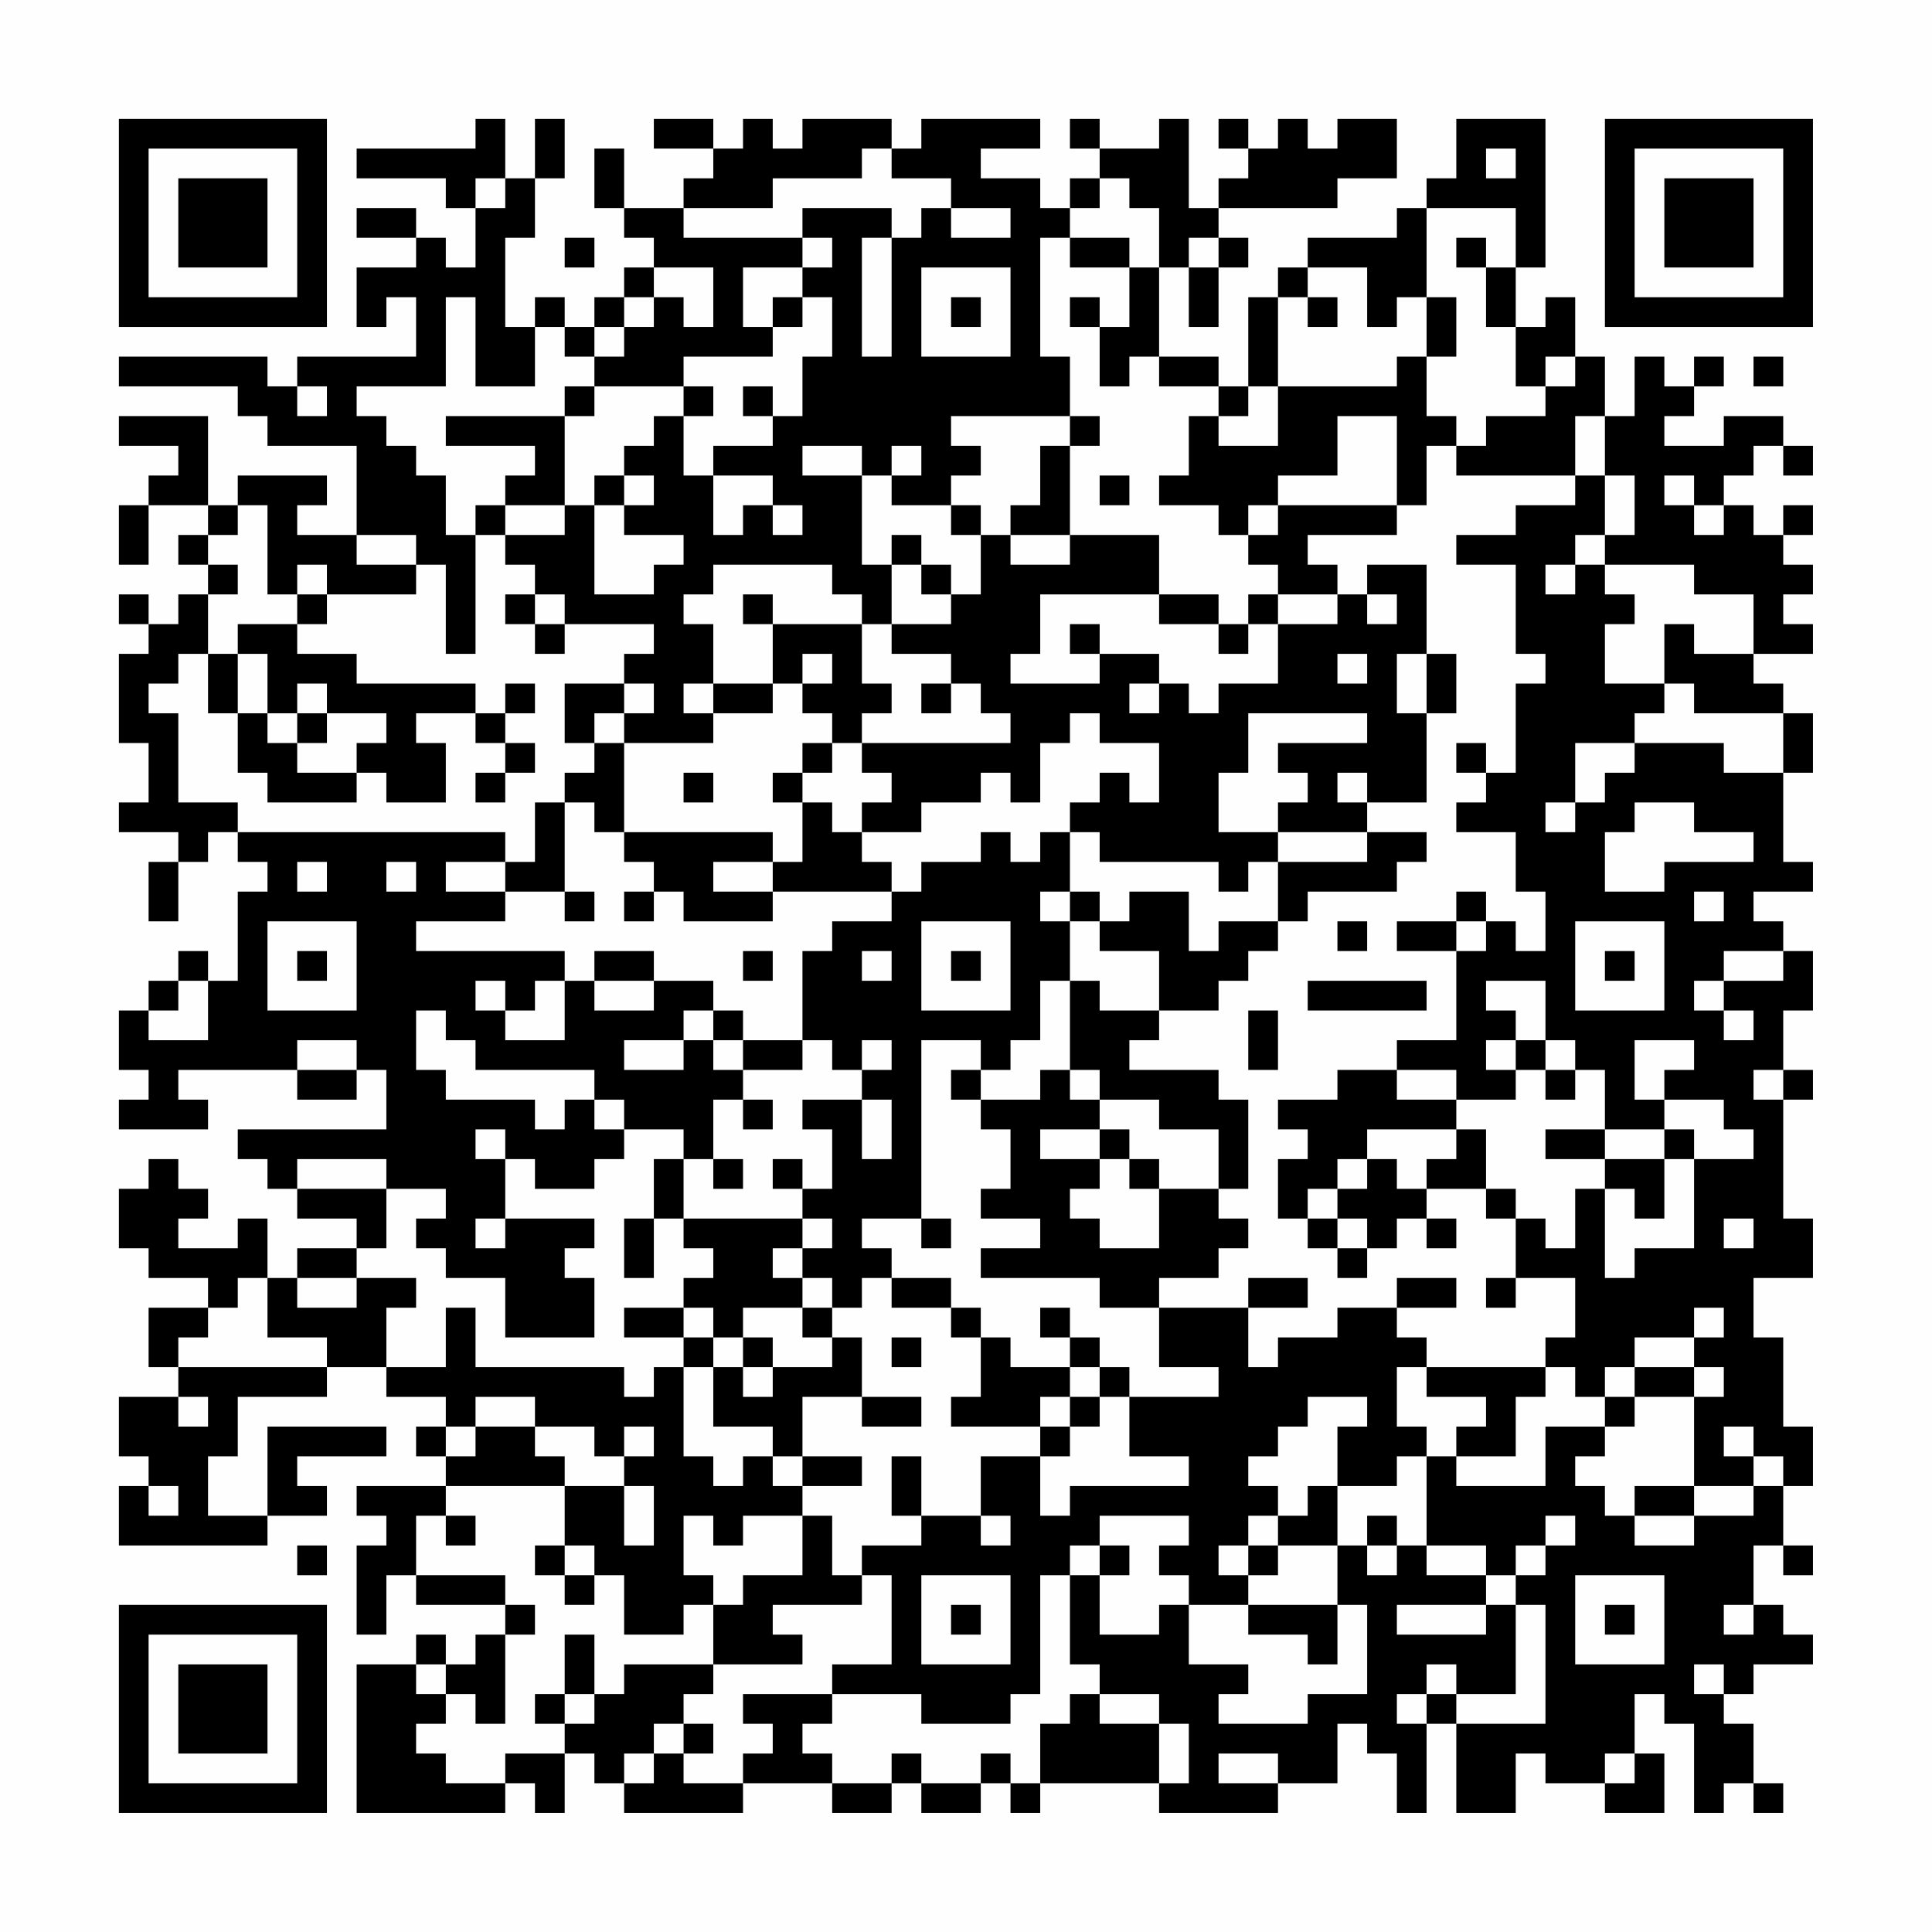 <?xml version="1.0" encoding="UTF-8"?>
<svg xmlns="http://www.w3.org/2000/svg" version="1.1" width="300" height="300" viewBox="0 0 300 300"><rect x="0" y="0" width="300" height="300" fill="#fefefe"/><g transform="scale(4.615)"><g transform="translate(4,4)"><path fill-rule="evenodd" d="M12 0L12 1L8 1L8 2L11 2L11 3L12 3L12 5L11 5L11 4L10 4L10 3L8 3L8 4L10 4L10 5L8 5L8 7L9 7L9 6L10 6L10 8L6 8L6 9L5 9L5 8L0 8L0 9L4 9L4 10L5 10L5 11L8 11L8 14L6 14L6 13L7 13L7 12L4 12L4 13L3 13L3 10L0 10L0 11L2 11L2 12L1 12L1 13L0 13L0 15L1 15L1 13L3 13L3 14L2 14L2 15L3 15L3 16L2 16L2 17L1 17L1 16L0 16L0 17L1 17L1 18L0 18L0 21L1 21L1 23L0 23L0 24L2 24L2 25L1 25L1 27L2 27L2 25L3 25L3 24L4 24L4 25L5 25L5 26L4 26L4 29L3 29L3 28L2 28L2 29L1 29L1 30L0 30L0 32L1 32L1 33L0 33L0 34L3 34L3 33L2 33L2 32L6 32L6 33L8 33L8 32L9 32L9 34L4 34L4 35L5 35L5 36L6 36L6 37L8 37L8 38L6 38L6 39L5 39L5 37L4 37L4 38L2 38L2 37L3 37L3 36L2 36L2 35L1 35L1 36L0 36L0 38L1 38L1 39L3 39L3 40L1 40L1 42L2 42L2 43L0 43L0 45L1 45L1 46L0 46L0 48L5 48L5 47L7 47L7 46L6 46L6 45L9 45L9 44L5 44L5 47L3 47L3 45L4 45L4 43L7 43L7 42L9 42L9 43L11 43L11 44L10 44L10 45L11 45L11 46L8 46L8 47L9 47L9 48L8 48L8 51L9 51L9 49L10 49L10 50L13 50L13 51L12 51L12 52L11 52L11 51L10 51L10 52L8 52L8 57L13 57L13 56L14 56L14 57L15 57L15 55L16 55L16 56L17 56L17 57L21 57L21 56L24 56L24 57L26 57L26 56L27 56L27 57L29 57L29 56L30 56L30 57L31 57L31 56L35 56L35 57L39 57L39 56L41 56L41 54L42 54L42 55L43 55L43 57L44 57L44 54L45 54L45 57L47 57L47 55L48 55L48 56L50 56L50 57L52 57L52 55L51 55L51 53L52 53L52 54L53 54L53 57L54 57L54 56L55 56L55 57L56 57L56 56L55 56L55 54L54 54L54 53L55 53L55 52L57 52L57 51L56 51L56 50L55 50L55 48L56 48L56 49L57 49L57 48L56 48L56 46L57 46L57 44L56 44L56 41L55 41L55 39L57 39L57 37L56 37L56 33L57 33L57 32L56 32L56 30L57 30L57 28L56 28L56 27L55 27L55 26L57 26L57 25L56 25L56 22L57 22L57 20L56 20L56 19L55 19L55 18L57 18L57 17L56 17L56 16L57 16L57 15L56 15L56 14L57 14L57 13L56 13L56 14L55 14L55 13L54 13L54 12L55 12L55 11L56 11L56 12L57 12L57 11L56 11L56 10L54 10L54 11L52 11L52 10L53 10L53 9L54 9L54 8L53 8L53 9L52 9L52 8L51 8L51 10L50 10L50 8L49 8L49 6L48 6L48 7L47 7L47 5L48 5L48 0L45 0L45 2L44 2L44 3L43 3L43 4L40 4L40 5L39 5L39 6L38 6L38 9L37 9L37 8L35 8L35 5L36 5L36 7L37 7L37 5L38 5L38 4L37 4L37 3L41 3L41 2L43 2L43 0L41 0L41 1L40 1L40 0L39 0L39 1L38 1L38 0L37 0L37 1L38 1L38 2L37 2L37 3L36 3L36 0L35 0L35 1L33 1L33 0L32 0L32 1L33 1L33 2L32 2L32 3L31 3L31 2L29 2L29 1L31 1L31 0L27 0L27 1L26 1L26 0L23 0L23 1L22 1L22 0L21 0L21 1L20 1L20 0L18 0L18 1L20 1L20 2L19 2L19 3L17 3L17 1L16 1L16 3L17 3L17 4L18 4L18 5L17 5L17 6L16 6L16 7L15 7L15 6L14 6L14 7L13 7L13 4L14 4L14 2L15 2L15 0L14 0L14 2L13 2L13 0ZM25 1L25 2L22 2L22 3L19 3L19 4L23 4L23 5L21 5L21 7L22 7L22 8L19 8L19 9L16 9L16 8L17 8L17 7L18 7L18 6L19 6L19 7L20 7L20 5L18 5L18 6L17 6L17 7L16 7L16 8L15 8L15 7L14 7L14 9L12 9L12 6L11 6L11 9L8 9L8 10L9 10L9 11L10 11L10 12L11 12L11 14L12 14L12 18L11 18L11 15L10 15L10 14L8 14L8 15L10 15L10 16L7 16L7 15L6 15L6 16L5 16L5 13L4 13L4 14L3 14L3 15L4 15L4 16L3 16L3 18L2 18L2 19L1 19L1 20L2 20L2 23L4 23L4 24L13 24L13 25L11 25L11 26L13 26L13 27L10 27L10 28L15 28L15 29L14 29L14 30L13 30L13 29L12 29L12 30L13 30L13 31L15 31L15 29L16 29L16 30L18 30L18 29L20 29L20 30L19 30L19 31L17 31L17 32L19 32L19 31L20 31L20 32L21 32L21 33L20 33L20 35L19 35L19 34L17 34L17 33L16 33L16 32L12 32L12 31L11 31L11 30L10 30L10 32L11 32L11 33L14 33L14 34L15 34L15 33L16 33L16 34L17 34L17 35L16 35L16 36L14 36L14 35L13 35L13 34L12 34L12 35L13 35L13 37L12 37L12 38L13 38L13 37L16 37L16 38L15 38L15 39L16 39L16 41L13 41L13 39L11 39L11 38L10 38L10 37L11 37L11 36L9 36L9 35L6 35L6 36L9 36L9 38L8 38L8 39L6 39L6 40L8 40L8 39L10 39L10 40L9 40L9 42L11 42L11 40L12 40L12 42L17 42L17 43L18 43L18 42L19 42L19 45L20 45L20 46L21 46L21 45L22 45L22 46L23 46L23 47L21 47L21 48L20 48L20 47L19 47L19 49L20 49L20 50L19 50L19 51L17 51L17 49L16 49L16 48L15 48L15 46L17 46L17 48L18 48L18 46L17 46L17 45L18 45L18 44L17 44L17 45L16 45L16 44L14 44L14 43L12 43L12 44L11 44L11 45L12 45L12 44L14 44L14 45L15 45L15 46L11 46L11 47L10 47L10 49L13 49L13 50L14 50L14 51L13 51L13 54L12 54L12 53L11 53L11 52L10 52L10 53L11 53L11 54L10 54L10 55L11 55L11 56L13 56L13 55L15 55L15 54L16 54L16 53L17 53L17 52L20 52L20 53L19 53L19 54L18 54L18 55L17 55L17 56L18 56L18 55L19 55L19 56L21 56L21 55L22 55L22 54L21 54L21 53L24 53L24 54L23 54L23 55L24 55L24 56L26 56L26 55L27 55L27 56L29 56L29 55L30 55L30 56L31 56L31 54L32 54L32 53L33 53L33 54L35 54L35 56L36 56L36 54L35 54L35 53L33 53L33 52L32 52L32 49L33 49L33 51L35 51L35 50L36 50L36 52L38 52L38 53L37 53L37 54L40 54L40 53L42 53L42 50L41 50L41 48L42 48L42 49L43 49L43 48L44 48L44 49L46 49L46 50L43 50L43 51L46 51L46 50L47 50L47 53L45 53L45 52L44 52L44 53L43 53L43 54L44 54L44 53L45 53L45 54L48 54L48 50L47 50L47 49L48 49L48 48L49 48L49 47L48 47L48 48L47 48L47 49L46 49L46 48L44 48L44 45L45 45L45 46L48 46L48 44L50 44L50 45L49 45L49 46L50 46L50 47L51 47L51 48L53 48L53 47L55 47L55 46L56 46L56 45L55 45L55 44L54 44L54 45L55 45L55 46L53 46L53 43L54 43L54 42L53 42L53 41L54 41L54 40L53 40L53 41L51 41L51 42L50 42L50 43L49 43L49 42L48 42L48 41L49 41L49 39L47 39L47 37L48 37L48 38L49 38L49 36L50 36L50 39L51 39L51 38L53 38L53 35L55 35L55 34L54 34L54 33L52 33L52 32L53 32L53 31L51 31L51 33L52 33L52 34L50 34L50 32L49 32L49 31L48 31L48 29L46 29L46 30L47 30L47 31L46 31L46 32L47 32L47 33L45 33L45 32L43 32L43 31L45 31L45 28L46 28L46 27L47 27L47 28L48 28L48 26L47 26L47 24L45 24L45 23L46 23L46 22L47 22L47 19L48 19L48 18L47 18L47 15L45 15L45 14L47 14L47 13L49 13L49 12L50 12L50 14L49 14L49 15L48 15L48 16L49 16L49 15L50 15L50 16L51 16L51 17L50 17L50 19L52 19L52 20L51 20L51 21L49 21L49 23L48 23L48 24L49 24L49 23L50 23L50 22L51 22L51 21L54 21L54 22L56 22L56 20L53 20L53 19L52 19L52 17L53 17L53 18L55 18L55 16L53 16L53 15L50 15L50 14L51 14L51 12L50 12L50 10L49 10L49 12L45 12L45 11L46 11L46 10L48 10L48 9L49 9L49 8L48 8L48 9L47 9L47 7L46 7L46 5L47 5L47 3L44 3L44 6L43 6L43 7L42 7L42 5L40 5L40 6L39 6L39 9L38 9L38 10L37 10L37 9L35 9L35 8L34 8L34 9L33 9L33 7L34 7L34 5L35 5L35 3L34 3L34 2L33 2L33 3L32 3L32 4L31 4L31 8L32 8L32 10L28 10L28 11L29 11L29 12L28 12L28 13L26 13L26 12L27 12L27 11L26 11L26 12L25 12L25 11L23 11L23 12L25 12L25 15L26 15L26 17L25 17L25 16L24 16L24 15L20 15L20 16L19 16L19 17L20 17L20 19L19 19L19 20L20 20L20 21L17 21L17 20L18 20L18 19L17 19L17 18L18 18L18 17L15 17L15 16L14 16L14 15L13 15L13 14L15 14L15 13L16 13L16 16L18 16L18 15L19 15L19 14L17 14L17 13L18 13L18 12L17 12L17 11L18 11L18 10L19 10L19 12L20 12L20 14L21 14L21 13L22 13L22 14L23 14L23 13L22 13L22 12L20 12L20 11L22 11L22 10L23 10L23 8L24 8L24 6L23 6L23 5L24 5L24 4L23 4L23 3L26 3L26 4L25 4L25 8L26 8L26 4L27 4L27 3L28 3L28 4L30 4L30 3L28 3L28 2L26 2L26 1ZM46 1L46 2L47 2L47 1ZM12 2L12 3L13 3L13 2ZM15 4L15 5L16 5L16 4ZM32 4L32 5L34 5L34 4ZM36 4L36 5L37 5L37 4ZM45 4L45 5L46 5L46 4ZM27 5L27 8L30 8L30 5ZM22 6L22 7L23 7L23 6ZM28 6L28 7L29 7L29 6ZM32 6L32 7L33 7L33 6ZM40 6L40 7L41 7L41 6ZM44 6L44 8L43 8L43 9L39 9L39 11L37 11L37 10L36 10L36 12L35 12L35 13L37 13L37 14L38 14L38 15L39 15L39 16L38 16L38 17L37 17L37 16L35 16L35 14L32 14L32 11L33 11L33 10L32 10L32 11L31 11L31 13L30 13L30 14L29 14L29 13L28 13L28 14L29 14L29 16L28 16L28 15L27 15L27 14L26 14L26 15L27 15L27 16L28 16L28 17L26 17L26 18L28 18L28 19L27 19L27 20L28 20L28 19L29 19L29 20L30 20L30 21L25 21L25 20L26 20L26 19L25 19L25 17L22 17L22 16L21 16L21 17L22 17L22 19L20 19L20 20L22 20L22 19L23 19L23 20L24 20L24 21L23 21L23 22L22 22L22 23L23 23L23 25L22 25L22 24L17 24L17 21L16 21L16 20L17 20L17 19L15 19L15 21L16 21L16 22L15 22L15 23L14 23L14 25L13 25L13 26L15 26L15 27L16 27L16 26L15 26L15 23L16 23L16 24L17 24L17 25L18 25L18 26L17 26L17 27L18 27L18 26L19 26L19 27L22 27L22 26L26 26L26 27L24 27L24 28L23 28L23 31L21 31L21 30L20 30L20 31L21 31L21 32L23 32L23 31L24 31L24 32L25 32L25 33L23 33L23 34L24 34L24 36L23 36L23 35L22 35L22 36L23 36L23 37L19 37L19 35L18 35L18 37L17 37L17 39L18 39L18 37L19 37L19 38L20 38L20 39L19 39L19 40L17 40L17 41L19 41L19 42L20 42L20 44L22 44L22 45L23 45L23 46L25 46L25 45L23 45L23 43L25 43L25 44L27 44L27 43L25 43L25 41L24 41L24 40L25 40L25 39L26 39L26 40L28 40L28 41L29 41L29 43L28 43L28 44L31 44L31 45L29 45L29 47L27 47L27 45L26 45L26 47L27 47L27 48L25 48L25 49L24 49L24 47L23 47L23 49L21 49L21 50L20 50L20 52L23 52L23 51L22 51L22 50L25 50L25 49L26 49L26 52L24 52L24 53L27 53L27 54L30 54L30 53L31 53L31 49L32 49L32 48L33 48L33 49L34 49L34 48L33 48L33 47L36 47L36 48L35 48L35 49L36 49L36 50L38 50L38 51L40 51L40 52L41 52L41 50L38 50L38 49L39 49L39 48L41 48L41 46L43 46L43 45L44 45L44 44L43 44L43 42L44 42L44 43L46 43L46 44L45 44L45 45L47 45L47 43L48 43L48 42L44 42L44 41L43 41L43 40L45 40L45 39L43 39L43 40L41 40L41 41L39 41L39 42L38 42L38 40L40 40L40 39L38 39L38 40L35 40L35 39L37 39L37 38L38 38L38 37L37 37L37 36L38 36L38 33L37 33L37 32L34 32L34 31L35 31L35 30L37 30L37 29L38 29L38 28L39 28L39 27L40 27L40 26L43 26L43 25L44 25L44 24L42 24L42 23L44 23L44 20L45 20L45 18L44 18L44 15L42 15L42 16L41 16L41 15L40 15L40 14L43 14L43 13L44 13L44 11L45 11L45 10L44 10L44 8L45 8L45 6ZM55 8L55 9L56 9L56 8ZM6 9L6 10L7 10L7 9ZM15 9L15 10L11 10L11 11L14 11L14 12L13 12L13 13L12 13L12 14L13 14L13 13L15 13L15 10L16 10L16 9ZM19 9L19 10L20 10L20 9ZM21 9L21 10L22 10L22 9ZM41 10L41 12L39 12L39 13L38 13L38 14L39 14L39 13L43 13L43 10ZM16 12L16 13L17 13L17 12ZM33 12L33 13L34 13L34 12ZM52 12L52 13L53 13L53 14L54 14L54 13L53 13L53 12ZM30 14L30 15L32 15L32 14ZM6 16L6 17L4 17L4 18L3 18L3 20L4 20L4 22L5 22L5 23L8 23L8 22L9 22L9 23L11 23L11 21L10 21L10 20L12 20L12 21L13 21L13 22L12 22L12 23L13 23L13 22L14 22L14 21L13 21L13 20L14 20L14 19L13 19L13 20L12 20L12 19L8 19L8 18L6 18L6 17L7 17L7 16ZM13 16L13 17L14 17L14 18L15 18L15 17L14 17L14 16ZM31 16L31 18L30 18L30 19L33 19L33 18L35 18L35 19L34 19L34 20L35 20L35 19L36 19L36 20L37 20L37 19L39 19L39 17L41 17L41 16L39 16L39 17L38 17L38 18L37 18L37 17L35 17L35 16ZM42 16L42 17L43 17L43 16ZM32 17L32 18L33 18L33 17ZM4 18L4 20L5 20L5 21L6 21L6 22L8 22L8 21L9 21L9 20L7 20L7 19L6 19L6 20L5 20L5 18ZM23 18L23 19L24 19L24 18ZM41 18L41 19L42 19L42 18ZM43 18L43 20L44 20L44 18ZM6 20L6 21L7 21L7 20ZM32 20L32 21L31 21L31 23L30 23L30 22L29 22L29 23L27 23L27 24L25 24L25 23L26 23L26 22L25 22L25 21L24 21L24 22L23 22L23 23L24 23L24 24L25 24L25 25L26 25L26 26L27 26L27 25L29 25L29 24L30 24L30 25L31 25L31 24L32 24L32 26L31 26L31 27L32 27L32 29L31 29L31 31L30 31L30 32L29 32L29 31L27 31L27 37L25 37L25 38L26 38L26 39L28 39L28 40L29 40L29 41L30 41L30 42L32 42L32 43L31 43L31 44L32 44L32 45L31 45L31 47L32 47L32 46L36 46L36 45L34 45L34 43L37 43L37 42L35 42L35 40L33 40L33 39L29 39L29 38L31 38L31 37L29 37L29 36L30 36L30 34L29 34L29 33L31 33L31 32L32 32L32 33L33 33L33 34L31 34L31 35L33 35L33 36L32 36L32 37L33 37L33 38L35 38L35 36L37 36L37 34L35 34L35 33L33 33L33 32L32 32L32 29L33 29L33 30L35 30L35 28L33 28L33 27L34 27L34 26L36 26L36 28L37 28L37 27L39 27L39 25L42 25L42 24L39 24L39 23L40 23L40 22L39 22L39 21L42 21L42 20L38 20L38 22L37 22L37 24L39 24L39 25L38 25L38 26L37 26L37 25L33 25L33 24L32 24L32 23L33 23L33 22L34 22L34 23L35 23L35 21L33 21L33 20ZM45 21L45 22L46 22L46 21ZM19 22L19 23L20 23L20 22ZM41 22L41 23L42 23L42 22ZM51 23L51 24L50 24L50 26L52 26L52 25L55 25L55 24L53 24L53 23ZM6 25L6 26L7 26L7 25ZM9 25L9 26L10 26L10 25ZM20 25L20 26L22 26L22 25ZM32 26L32 27L33 27L33 26ZM45 26L45 27L43 27L43 28L45 28L45 27L46 27L46 26ZM53 26L53 27L54 27L54 26ZM5 27L5 30L8 30L8 27ZM27 27L27 30L30 30L30 27ZM41 27L41 28L42 28L42 27ZM49 27L49 30L52 30L52 27ZM6 28L6 29L7 29L7 28ZM16 28L16 29L18 29L18 28ZM21 28L21 29L22 29L22 28ZM25 28L25 29L26 29L26 28ZM28 28L28 29L29 29L29 28ZM50 28L50 29L51 29L51 28ZM54 28L54 29L53 29L53 30L54 30L54 31L55 31L55 30L54 30L54 29L56 29L56 28ZM2 29L2 30L1 30L1 31L3 31L3 29ZM40 29L40 30L44 30L44 29ZM38 30L38 32L39 32L39 30ZM6 31L6 32L8 32L8 31ZM25 31L25 32L26 32L26 31ZM47 31L47 32L48 32L48 33L49 33L49 32L48 32L48 31ZM28 32L28 33L29 33L29 32ZM41 32L41 33L39 33L39 34L40 34L40 35L39 35L39 37L40 37L40 38L41 38L41 39L42 39L42 38L43 38L43 37L44 37L44 38L45 38L45 37L44 37L44 36L46 36L46 37L47 37L47 36L46 36L46 34L45 34L45 33L43 33L43 32ZM55 32L55 33L56 33L56 32ZM21 33L21 34L22 34L22 33ZM25 33L25 35L26 35L26 33ZM33 34L33 35L34 35L34 36L35 36L35 35L34 35L34 34ZM42 34L42 35L41 35L41 36L40 36L40 37L41 37L41 38L42 38L42 37L41 37L41 36L42 36L42 35L43 35L43 36L44 36L44 35L45 35L45 34ZM48 34L48 35L50 35L50 36L51 36L51 37L52 37L52 35L53 35L53 34L52 34L52 35L50 35L50 34ZM20 35L20 36L21 36L21 35ZM23 37L23 38L22 38L22 39L23 39L23 40L21 40L21 41L20 41L20 40L19 40L19 41L20 41L20 42L21 42L21 43L22 43L22 42L24 42L24 41L23 41L23 40L24 40L24 39L23 39L23 38L24 38L24 37ZM27 37L27 38L28 38L28 37ZM54 37L54 38L55 38L55 37ZM4 39L4 40L3 40L3 41L2 41L2 42L7 42L7 41L5 41L5 39ZM46 39L46 40L47 40L47 39ZM31 40L31 41L32 41L32 42L33 42L33 43L32 43L32 44L33 44L33 43L34 43L34 42L33 42L33 41L32 41L32 40ZM21 41L21 42L22 42L22 41ZM26 41L26 42L27 42L27 41ZM51 42L51 43L50 43L50 44L51 44L51 43L53 43L53 42ZM2 43L2 44L3 44L3 43ZM40 43L40 44L39 44L39 45L38 45L38 46L39 46L39 47L38 47L38 48L37 48L37 49L38 49L38 48L39 48L39 47L40 47L40 46L41 46L41 44L42 44L42 43ZM1 46L1 47L2 47L2 46ZM51 46L51 47L53 47L53 46ZM11 47L11 48L12 48L12 47ZM29 47L29 48L30 48L30 47ZM42 47L42 48L43 48L43 47ZM6 48L6 49L7 49L7 48ZM14 48L14 49L15 49L15 50L16 50L16 49L15 49L15 48ZM27 49L27 52L30 52L30 49ZM49 49L49 52L52 52L52 49ZM28 50L28 51L29 51L29 50ZM50 50L50 51L51 51L51 50ZM54 50L54 51L55 51L55 50ZM15 51L15 53L14 53L14 54L15 54L15 53L16 53L16 51ZM53 52L53 53L54 53L54 52ZM19 54L19 55L20 55L20 54ZM37 55L37 56L39 56L39 55ZM50 55L50 56L51 56L51 55ZM0 0L0 7L7 7L7 0ZM1 1L1 6L6 6L6 1ZM2 2L2 5L5 5L5 2ZM50 0L50 7L57 7L57 0ZM51 1L51 6L56 6L56 1ZM52 2L52 5L55 5L55 2ZM0 50L0 57L7 57L7 50ZM1 51L1 56L6 56L6 51ZM2 52L2 55L5 55L5 52Z" fill="#000000"/></g></g></svg>
